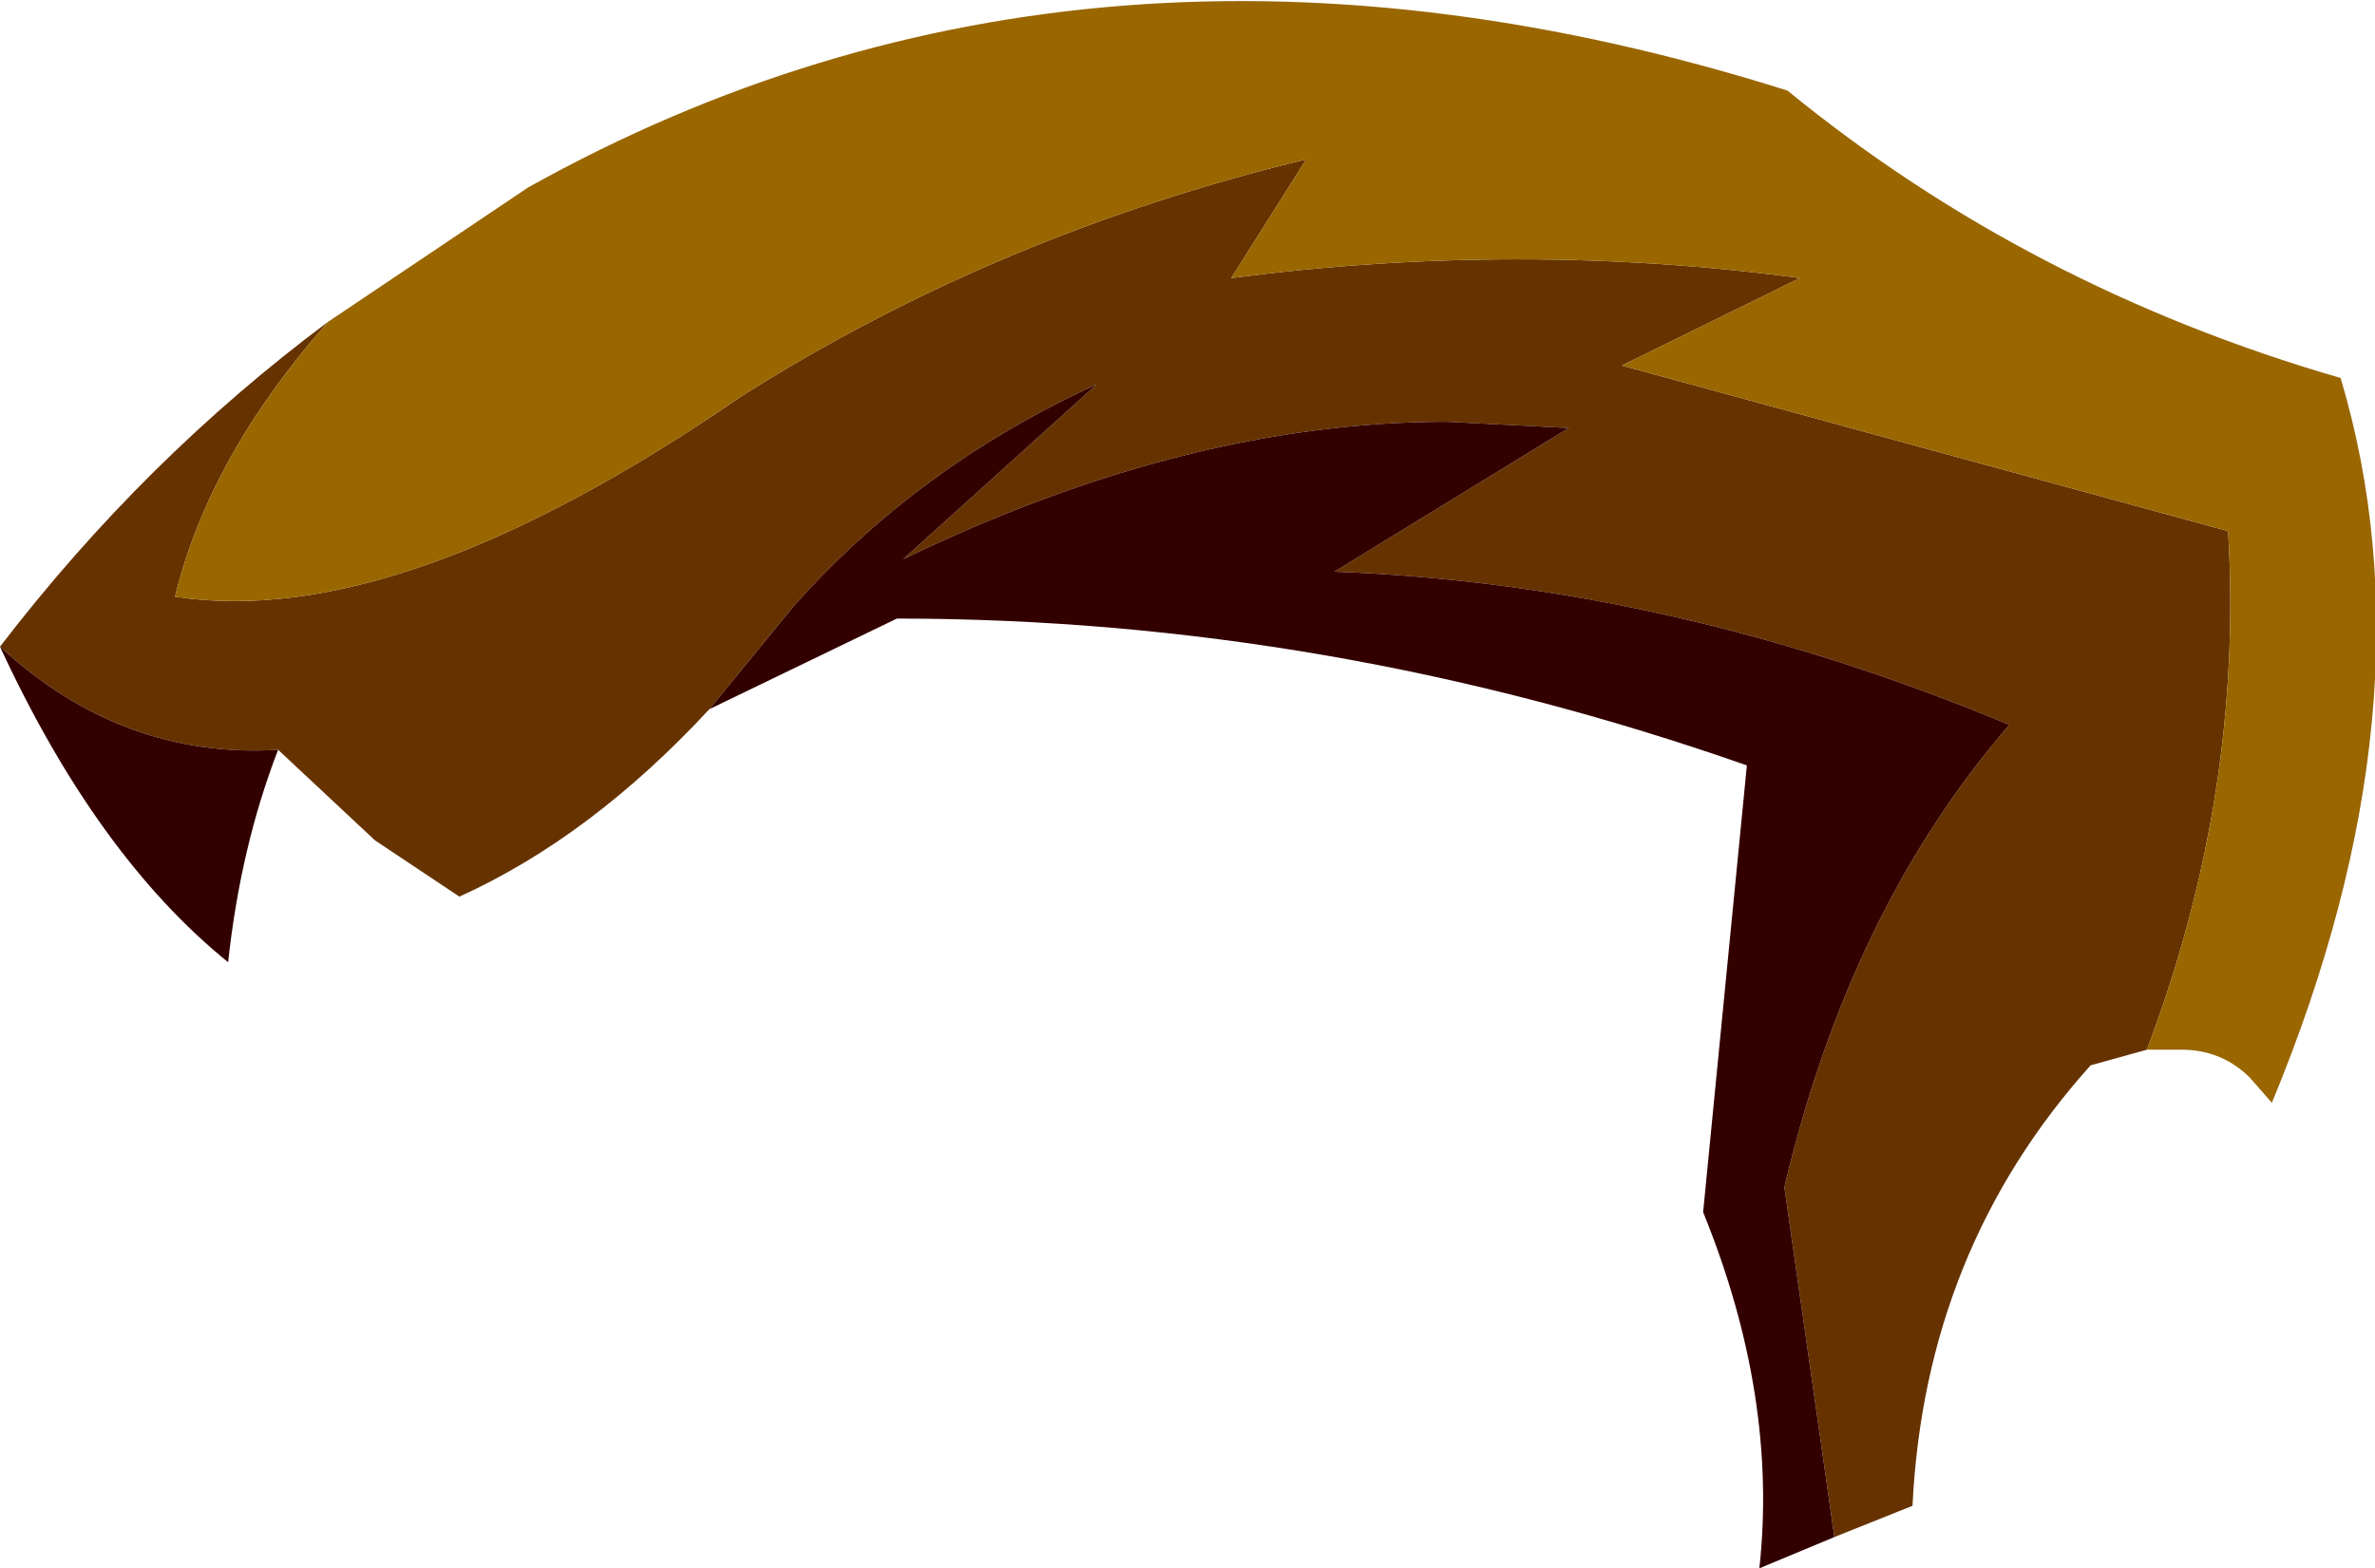 <?xml version="1.0" encoding="UTF-8" standalone="no"?>
<svg xmlns:xlink="http://www.w3.org/1999/xlink" height="25.1px" width="38.0px" xmlns="http://www.w3.org/2000/svg">
  <g transform="matrix(1.0, 0.0, 0.0, 1.0, 31.6, 159.65)">
    <path d="M2.75 -142.85 L1.85 -142.6 Q-0.8 -139.65 -1.0 -135.55 L-2.25 -135.05 -3.05 -140.65 Q-2.0 -145.1 0.55 -148.05 -4.85 -150.3 -10.25 -150.5 L-6.5 -152.8 -8.45 -152.9 Q-12.6 -152.9 -17.15 -150.7 L-14.05 -153.5 Q-16.9 -152.2 -18.9 -149.95 L-20.25 -148.3 Q-22.15 -146.25 -24.25 -145.3 L-25.6 -146.2 -27.15 -147.65 Q-29.65 -147.5 -31.6 -149.3 -29.3 -152.3 -26.35 -154.5 -28.25 -152.35 -28.8 -150.1 -25.2 -149.55 -19.75 -153.3 -15.65 -155.9 -10.7 -157.1 L-11.9 -155.2 Q-7.3 -155.8 -2.8 -155.2 L-5.65 -153.8 4.05 -151.15 Q4.3 -146.95 2.75 -142.85" fill="#663300" fill-rule="evenodd" stroke="none"/>
    <path d="M-26.35 -154.5 L-23.15 -156.65 Q-14.1 -161.7 -3.0 -158.2 0.85 -155.05 5.85 -153.6 7.4 -148.4 4.75 -142.0 L4.4 -142.4 Q3.95 -142.85 3.3 -142.85 L2.75 -142.85 Q4.3 -146.95 4.05 -151.15 L-5.65 -153.8 -2.8 -155.2 Q-7.3 -155.8 -11.9 -155.2 L-10.7 -157.1 Q-15.65 -155.9 -19.75 -153.3 -25.2 -149.55 -28.8 -150.1 -28.25 -152.35 -26.35 -154.5" fill="#996600" fill-rule="evenodd" stroke="none"/>
    <path d="M-2.25 -135.05 L-3.45 -134.55 Q-3.15 -137.3 -4.35 -140.25 L-3.65 -147.4 Q-10.35 -149.75 -17.25 -149.75 L-20.25 -148.3 -18.9 -149.95 Q-16.9 -152.2 -14.05 -153.5 L-17.15 -150.7 Q-12.6 -152.9 -8.45 -152.9 L-6.5 -152.8 -10.25 -150.5 Q-4.85 -150.3 0.55 -148.05 -2.0 -145.1 -3.05 -140.65 L-2.25 -135.05 M-27.15 -147.65 Q-27.75 -146.1 -27.95 -144.25 -30.05 -145.95 -31.6 -149.3 -29.65 -147.5 -27.15 -147.65" fill="#330000" fill-rule="evenodd" stroke="none"/>
  </g>
</svg>
